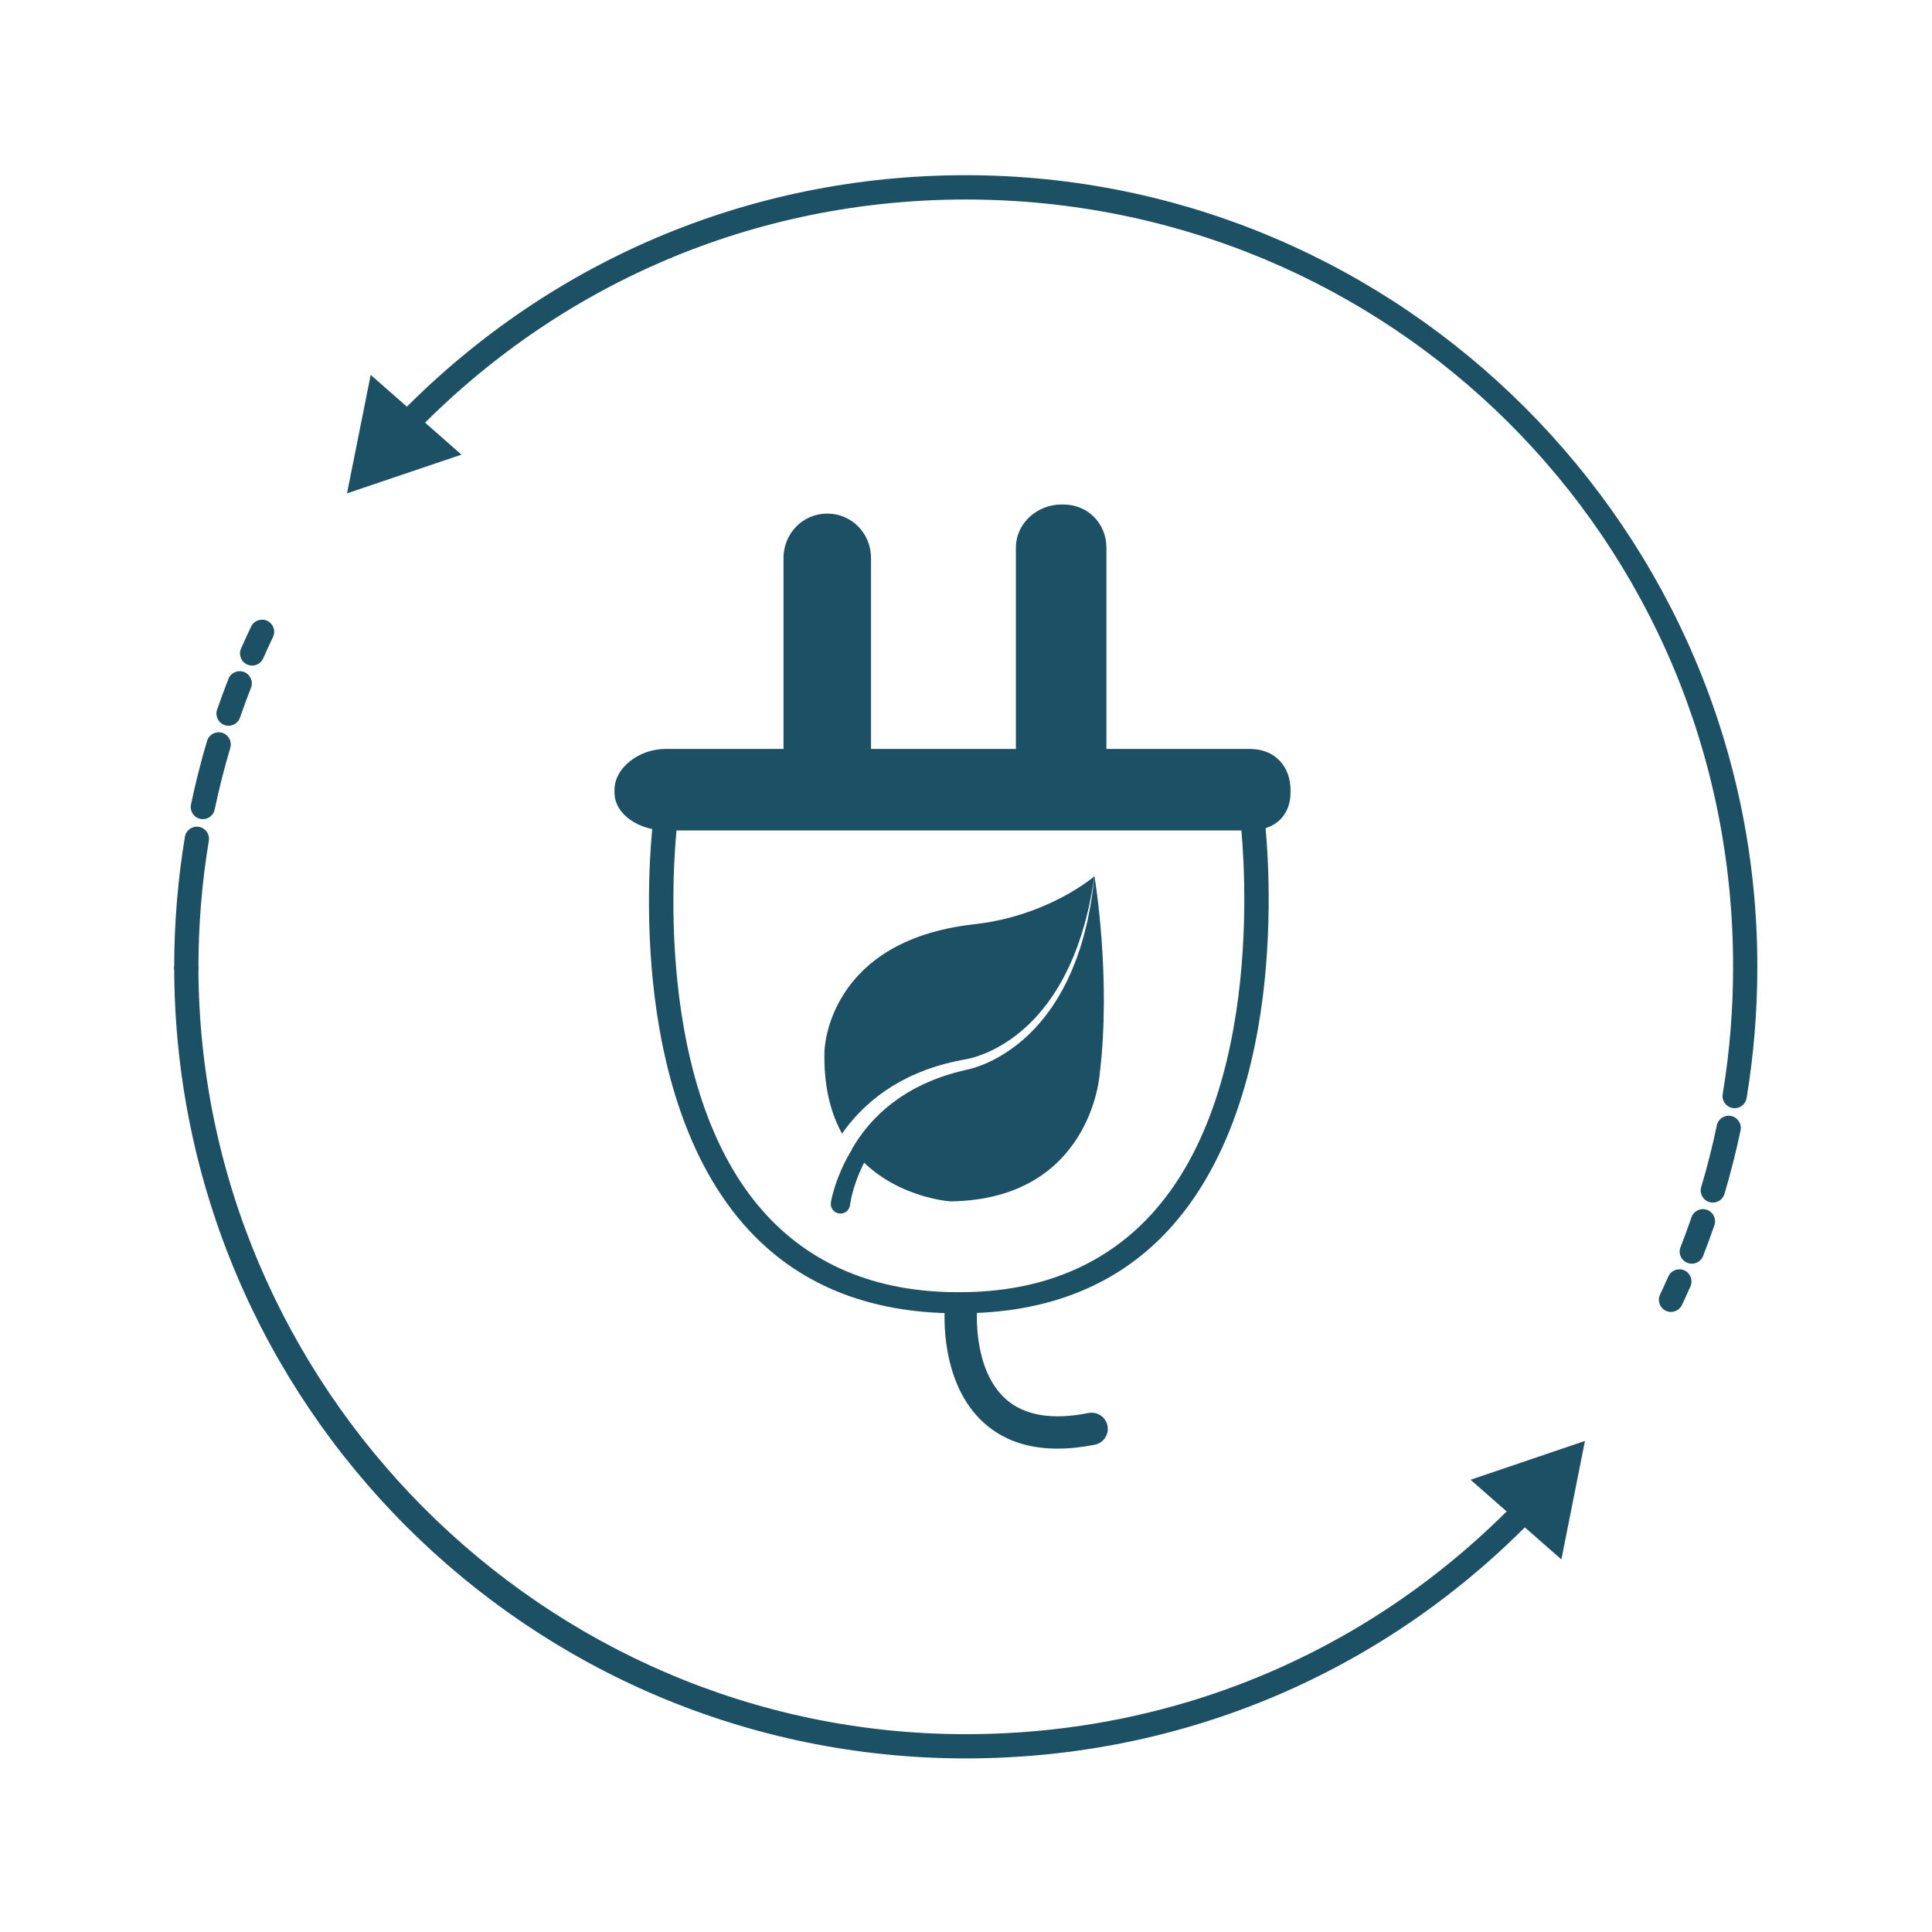 <?xml version="1.0" encoding="UTF-8" standalone="no"?>
<svg
   xmlns:dc="http://purl.org/dc/elements/1.1/"
   xmlns:cc="http://creativecommons.org/ns#"
   xmlns:rdf="http://www.w3.org/1999/02/22-rdf-syntax-ns#"
   xmlns:svg="http://www.w3.org/2000/svg"
   xmlns="http://www.w3.org/2000/svg"
   viewBox="0 0 853.333 853.333"
   height="853.333"
   width="853.333"
   xml:space="preserve"
   id="svg2"
   version="1.1"><defs
     id="defs6" /><g
     transform="matrix(1.333,0,0,-1.333,0,853.333)"
     id="g10"><g
       transform="scale(0.1)"
       id="g12"><path
         id="path14"
         style="fill:#1b5065;fill-opacity:1;fill-rule:nonzero;stroke:none"
         d="m 835.359,4196.22 c -5.386,0 -10.879,1.1 -16.148,3.4 -20.293,8.94 -29.516,32.65 -20.566,52.93 10.82,24.54 22.007,48.88 33.511,72.97 9.574,20.03 33.496,28.46 53.535,18.92 20,-9.57 28.481,-33.53 18.911,-53.52 -11.172,-23.37 -21.997,-46.96 -32.461,-70.72 -6.621,-15.03 -21.328,-23.98 -36.782,-23.98 z m -78.062,-199.36 c -4.336,0 -8.711,0.7 -13.051,2.19 -20.976,7.22 -32.105,30.06 -24.898,51.02 11.757,34.16 24.414,68.5 37.539,102.07 8.101,20.61 31.367,30.81 52.008,22.73 20.648,-8.07 30.839,-31.36 22.738,-52.01 -12.695,-32.54 -24.961,-65.81 -36.352,-98.92 -5.718,-16.63 -21.304,-27.08 -37.984,-27.08 z M 672.102,3687.4 c -2.715,0 -5.493,0.27 -8.262,0.86 -21.684,4.53 -35.586,25.8 -31.035,47.52 14.785,70.65 32.715,141.55 53.3,210.73 6.344,21.23 28.653,33.38 49.958,27.01 21.234,-6.32 33.339,-28.7 26.996,-49.95 -19.985,-67.04 -37.344,-135.75 -51.704,-204.25 -3.945,-18.93 -20.64,-31.92 -39.253,-31.92 z m -54.789,-531.53 c -22.168,0 -40.133,17.99 -40.133,40.15 0,145.15 11.953,290.82 35.523,432.89 3.676,21.85 24.399,36.62 46.192,33.01 21.875,-3.63 36.664,-24.3 33.046,-46.18 -22.871,-137.74 -34.468,-278.95 -34.468,-419.72 0,-22.16 -17.993,-40.15 -40.16,-40.15" /><path
         id="path16"
         style="fill:#1b5065;fill-opacity:1;fill-rule:nonzero;stroke:none"
         d="M 3200.01,575.191 C 1753.76,575.191 577.18,1750 577.18,3200 h 80.293 c 0,-1390 1140.587,-2544.531 2542.537,-2544.531 699.24,0 1350.98,277.031 1835.18,781.851 l 57.94,-55.08 C 4593.66,861.469 3921.32,575.191 3200.01,575.191" /><path
         id="path18"
         style="fill:#1b5065;fill-opacity:1;fill-rule:nonzero;stroke:none"
         d="m 4872.59,1498.45 379.08,128.63 -78.07,-392.62 z" /><path
         id="path20"
         style="fill:#1b5065;fill-opacity:1;fill-rule:nonzero;stroke:none"
         d="m 5747.71,2729.56 c -2.17,0 -4.4,0.19 -6.61,0.55 -21.89,3.64 -36.68,24.3 -33.04,46.18 22.87,137.74 34.47,278.95 34.47,419.73 0,22.16 17.99,40.14 40.16,40.14 22.14,0 40.13,-17.98 40.13,-40.14 0,-145.16 -11.97,-290.82 -35.54,-432.9 -3.27,-19.62 -20.28,-33.56 -39.57,-33.56 z m -72.29,-312.71 c -3.79,0 -7.64,0.51 -11.48,1.67 -21.25,6.32 -33.34,28.7 -27,49.95 19.96,67.03 37.35,135.74 51.7,204.24 4.51,21.67 25.82,35.68 47.52,31.06 21.7,-4.52 35.59,-25.8 31.06,-47.52 -14.81,-70.64 -32.74,-141.55 -53.32,-210.73 -5.22,-17.41 -21.18,-28.67 -38.48,-28.67 z m -69.75,-202.47 c -4.88,0 -9.82,0.89 -14.63,2.79 -20.64,8.09 -30.83,31.38 -22.73,52.03 12.7,32.41 24.96,65.7 36.39,98.9 7.2,20.98 30.04,32.11 51.01,24.88 20.96,-7.22 32.11,-30.05 24.91,-51.02 -11.8,-34.26 -24.44,-68.6 -37.56,-102.09 -6.21,-15.81 -21.35,-25.49 -37.39,-25.49 z m -68.94,-159.79 c -5.72,0 -11.54,1.23 -17.09,3.85 -20.04,9.43 -28.63,33.38 -19.18,53.42 9.35,19.86 18.5,39.86 27.38,60.01 8.95,20.25 32.64,29.43 52.93,20.57 20.27,-8.94 29.49,-32.65 20.55,-52.93 -9.14,-20.78 -18.58,-41.39 -28.22,-61.89 -6.86,-14.52 -21.31,-23.03 -36.37,-23.03" /><path
         id="path22"
         style="fill:#1b5065;fill-opacity:1;fill-rule:nonzero;stroke:none"
         d="m 5822.82,3200 h -80.29 c 0,1420 -1140.59,2540.54 -2542.52,2540.54 -698.38,0 -1349.53,-278.36 -1833.52,-782.03 l -57.93,55.1 c 499.32,519.6 1171.02,807.47 1891.45,807.47 1446.21,0 2622.81,-1181.08 2622.81,-2621.08" /><path
         id="path24"
         style="fill:#1b5065;fill-opacity:1;fill-rule:nonzero;stroke:none"
         d="m 1528.99,4895.19 -379.18,-128.28 78.46,392.54 z" /><path
         id="path26"
         style="fill:#1b5065;fill-opacity:1;fill-rule:nonzero;stroke:none"
         d="m 2830.4,2696.71 15.08,16.31 c 10.43,10.48 20.84,21.01 32.05,30.63 10.82,10.06 22.58,19.03 34.12,28.15 11.93,8.7 23.77,17.44 36.29,25.17 12.13,8.31 25.14,15.13 37.79,22.55 13.13,6.52 25.9,13.72 39.36,19.4 l 20.06,8.8 c 6.72,2.83 13.61,5.23 20.41,7.85 13.51,5.46 27.44,9.62 41.25,14.06 13.79,4.54 28,7.61 41.93,11.47 14.1,3.32 28.28,6.02 42.4,9.02 l 0.49,0.12 0.78,0.11 c 14.06,1.92 30.59,6.25 45.65,11.24 15.33,5.1 30.47,11.11 45.17,18.2 14.81,6.89 29.16,14.81 43.11,23.38 13.9,8.7 27.56,17.88 40.45,28.07 6.66,4.92 13.02,10.15 19.22,15.56 6.38,5.22 12.46,10.79 18.43,16.49 6.12,5.59 12.03,11.34 17.7,17.4 5.76,5.94 11.56,11.87 16.89,18.2 11.14,12.27 21.31,25.43 31.51,38.57 9.67,13.55 19.41,27.02 28.08,41.3 9.32,13.85 16.96,28.75 25.26,43.23 7.44,15 15.52,29.69 22.03,45.16 3.38,7.65 6.93,15.26 10.17,23 l 9.2,23.41 c 6.49,15.53 11.16,31.71 16.78,47.55 5.22,16.02 9.55,32.28 14.4,48.43 l 11.99,49.11 9.92,49.63 8.07,50.03 c 0,0 -151.27,-131.7 -398.75,-159.28 -489.36,-54.49 -495.77,-419.96 -495.77,-419.96 -3.22,-116.2 20.49,-205.32 58.03,-273.75 8.2,11.87 17.01,23.32 26.08,34.46 4.78,5.64 9.47,11.38 14.37,16.93" /><path
         id="path28"
         style="fill:#1b5065;fill-opacity:1;fill-rule:nonzero;stroke:none"
         d="m 3626.44,3498.31 -5.9,-50.34 -7.85,-50.18 -9.91,-49.81 c -4.12,-16.42 -7.81,-32.99 -12.36,-49.35 -4.96,-16.21 -9.04,-32.78 -14.9,-48.73 l -8.3,-24.11 c -2.93,-7.98 -6.21,-15.84 -9.32,-23.76 -5.94,-15.99 -13.48,-31.32 -20.43,-46.88 -7.81,-15.17 -15.04,-30.73 -23.93,-45.36 -8.28,-14.98 -17.67,-29.32 -27.03,-43.7 -9.94,-13.98 -19.86,-28.04 -30.91,-41.27 -5.28,-6.84 -11.02,-13.25 -16.74,-19.67 -5.63,-6.57 -11.53,-12.84 -17.64,-18.96 -5.98,-6.22 -12.13,-12.3 -18.55,-18.08 -6.29,-5.96 -12.76,-11.73 -19.48,-17.2 -13.14,-11.32 -27.16,-21.63 -41.48,-31.47 -14.43,-9.74 -29.32,-18.82 -44.84,-26.92 -15.43,-8.2 -31.43,-15.44 -47.9,-21.69 -16.77,-6.22 -32.81,-11.5 -52.1,-15 l 1.25,0.21 c -13.36,-3.51 -26.8,-6.64 -40.04,-10.36 -13.13,-4.28 -26.45,-7.73 -39.32,-12.58 -12.85,-4.79 -25.84,-9.23 -38.32,-14.91 -6.25,-2.77 -12.58,-5.28 -18.81,-8.18 l -18.36,-9.07 c -12.32,-5.8 -23.9,-13.04 -35.8,-19.57 -11.39,-7.4 -23.18,-14.2 -34.02,-22.35 -11.23,-7.58 -21.74,-16.1 -32.31,-24.52 -10.19,-8.84 -20.62,-17.46 -30.08,-27.08 -9.86,-9.2 -18.9,-19.18 -27.96,-29.11 l -13.05,-15.37 c -4.24,-5.23 -8.22,-10.64 -12.36,-15.92 -8.03,-10.79 -15.75,-21.74 -22.88,-33.11 -4.12,-6.4 -7.98,-12.91 -11.79,-19.5 122.99,-161.05 326.48,-173.44 326.48,-173.44 464.96,6.23 494.03,419.49 494.03,419.49 39.72,323.72 -17.09,657.85 -17.09,657.85" /><path
         id="path30"
         style="fill:#1b5065;fill-opacity:1;fill-rule:nonzero;stroke:none"
         d="m 2842.47,2623.01 c -8.51,-12.13 -16.54,-24.62 -24,-37.43 -7.64,-12.76 -14.59,-25.9 -21.16,-39.23 -6.56,-13.36 -12.55,-26.98 -18.1,-40.8 -5.55,-13.85 -10.43,-28.02 -14.84,-42.4 -4.4,-14.63 -8.19,-28.53 -11.1,-45.16 -0.1,-0.47 -0.17,-1.02 -0.23,-1.47 -2.27,-17.51 10.11,-33.52 27.63,-35.8 17.5,-2.24 33.52,10.14 35.8,27.66 l 0.04,0.58 c 1.47,11.23 4.38,24.82 7.6,37.37 3.34,12.75 7.15,25.51 11.58,38.1 4.38,12.6 9.24,25.04 14.65,37.27 5.39,12.26 11.13,24.36 17.52,36.17 2.7,5.13 5.55,10.2 8.42,15.22 -11.88,15.54 -22.95,32.51 -33.07,50.93 -0.23,-0.34 -0.5,-0.65 -0.74,-1.01" /><path
         id="path32"
         style="fill:#1b5065;fill-opacity:1;fill-rule:nonzero;stroke:none"
         d="m 4276.1,3776.08 c 0,-74.17 -48.53,-126.08 -134.57,-126.08 h -1936.6 c -86.03,0 -168.83,51.91 -168.83,126.08 v 8.29 c 0,74.15 82.8,135.63 168.83,135.63 h 1936.6 c 86.04,0 134.57,-61.48 134.57,-135.63 v -8.29" /><path
         id="path34"
         style="fill:#1b5065;fill-opacity:1;fill-rule:nonzero;stroke:none"
         d="m 3180.81,2050 h -7.58 c -297.6,0 -535.74,97.04 -707.89,293.22 -215.35,245.36 -285.39,598.66 -306.23,852.81 -22.36,273.07 4.85,485.47 6.02,494.41 l 79.61,-10.71 c -1.1,-8.41 -105.12,-848.91 281.11,-1288.7 C 2682.06,2213.09 2899.87,2120 3173.23,2120 h 7.58 c 272.21,0 489.38,92.83 645.43,270.5 388.95,442.74 284.16,1289.82 283.07,1298.32 l 79.61,11.02 c 1.17,-9.01 28.45,-223.8 5.87,-499.34 -21.01,-256.47 -91.56,-611.35 -308.22,-858 C 3714.6,2146.69 3477.16,2050 3180.81,2050" /><path
         id="path36"
         style="fill:#1b5065;fill-opacity:1;fill-rule:nonzero;stroke:none"
         d="m 3504.01,1601.6 c -98.38,-0.03 -179.63,28.15 -242.57,84.24 -148.95,132.7 -131.59,370.43 -130.77,380.49 2.39,29.45 28.44,51.43 57.66,49.03 29.45,-2.38 51.39,-28.12 49.04,-57.56 -0.15,-2.58 -13.4,-195.62 95.61,-292.32 61.23,-54.35 153.32,-69.79 273.69,-45.87 29.04,5.82 57.15,-13.13 62.93,-42.11 5.74,-28.98 -13.11,-57.16 -42.11,-62.91 -43.71,-8.67 -84.92,-12.99 -123.48,-12.99" /><path
         id="path38"
         style="fill:#1b5065;fill-opacity:1;fill-rule:nonzero;stroke:none"
         d="m 2886.1,3830.03 c 0,-81.3 -63.73,-147.2 -145,-147.2 v 0 c -81.29,0 -145,65.9 -145,147.2 v 722.62 c 0,81.3 63.71,147.19 145,147.19 v 0 c 81.27,0 145,-65.89 145,-147.19 v -722.62" /><path
         id="path40"
         style="fill:#1b5065;fill-opacity:1;fill-rule:nonzero;stroke:none"
         d="m 3666.1,3860.72 c 0,-81.3 -61.81,-150.72 -143.1,-150.72 h -5.59 c -81.31,0 -151.31,69.42 -151.31,150.72 v 725.6 c 0,81.3 70,143.68 151.31,143.68 h 5.59 c 81.29,0 143.1,-62.38 143.1,-143.68 v -725.6" /></g></g></svg>